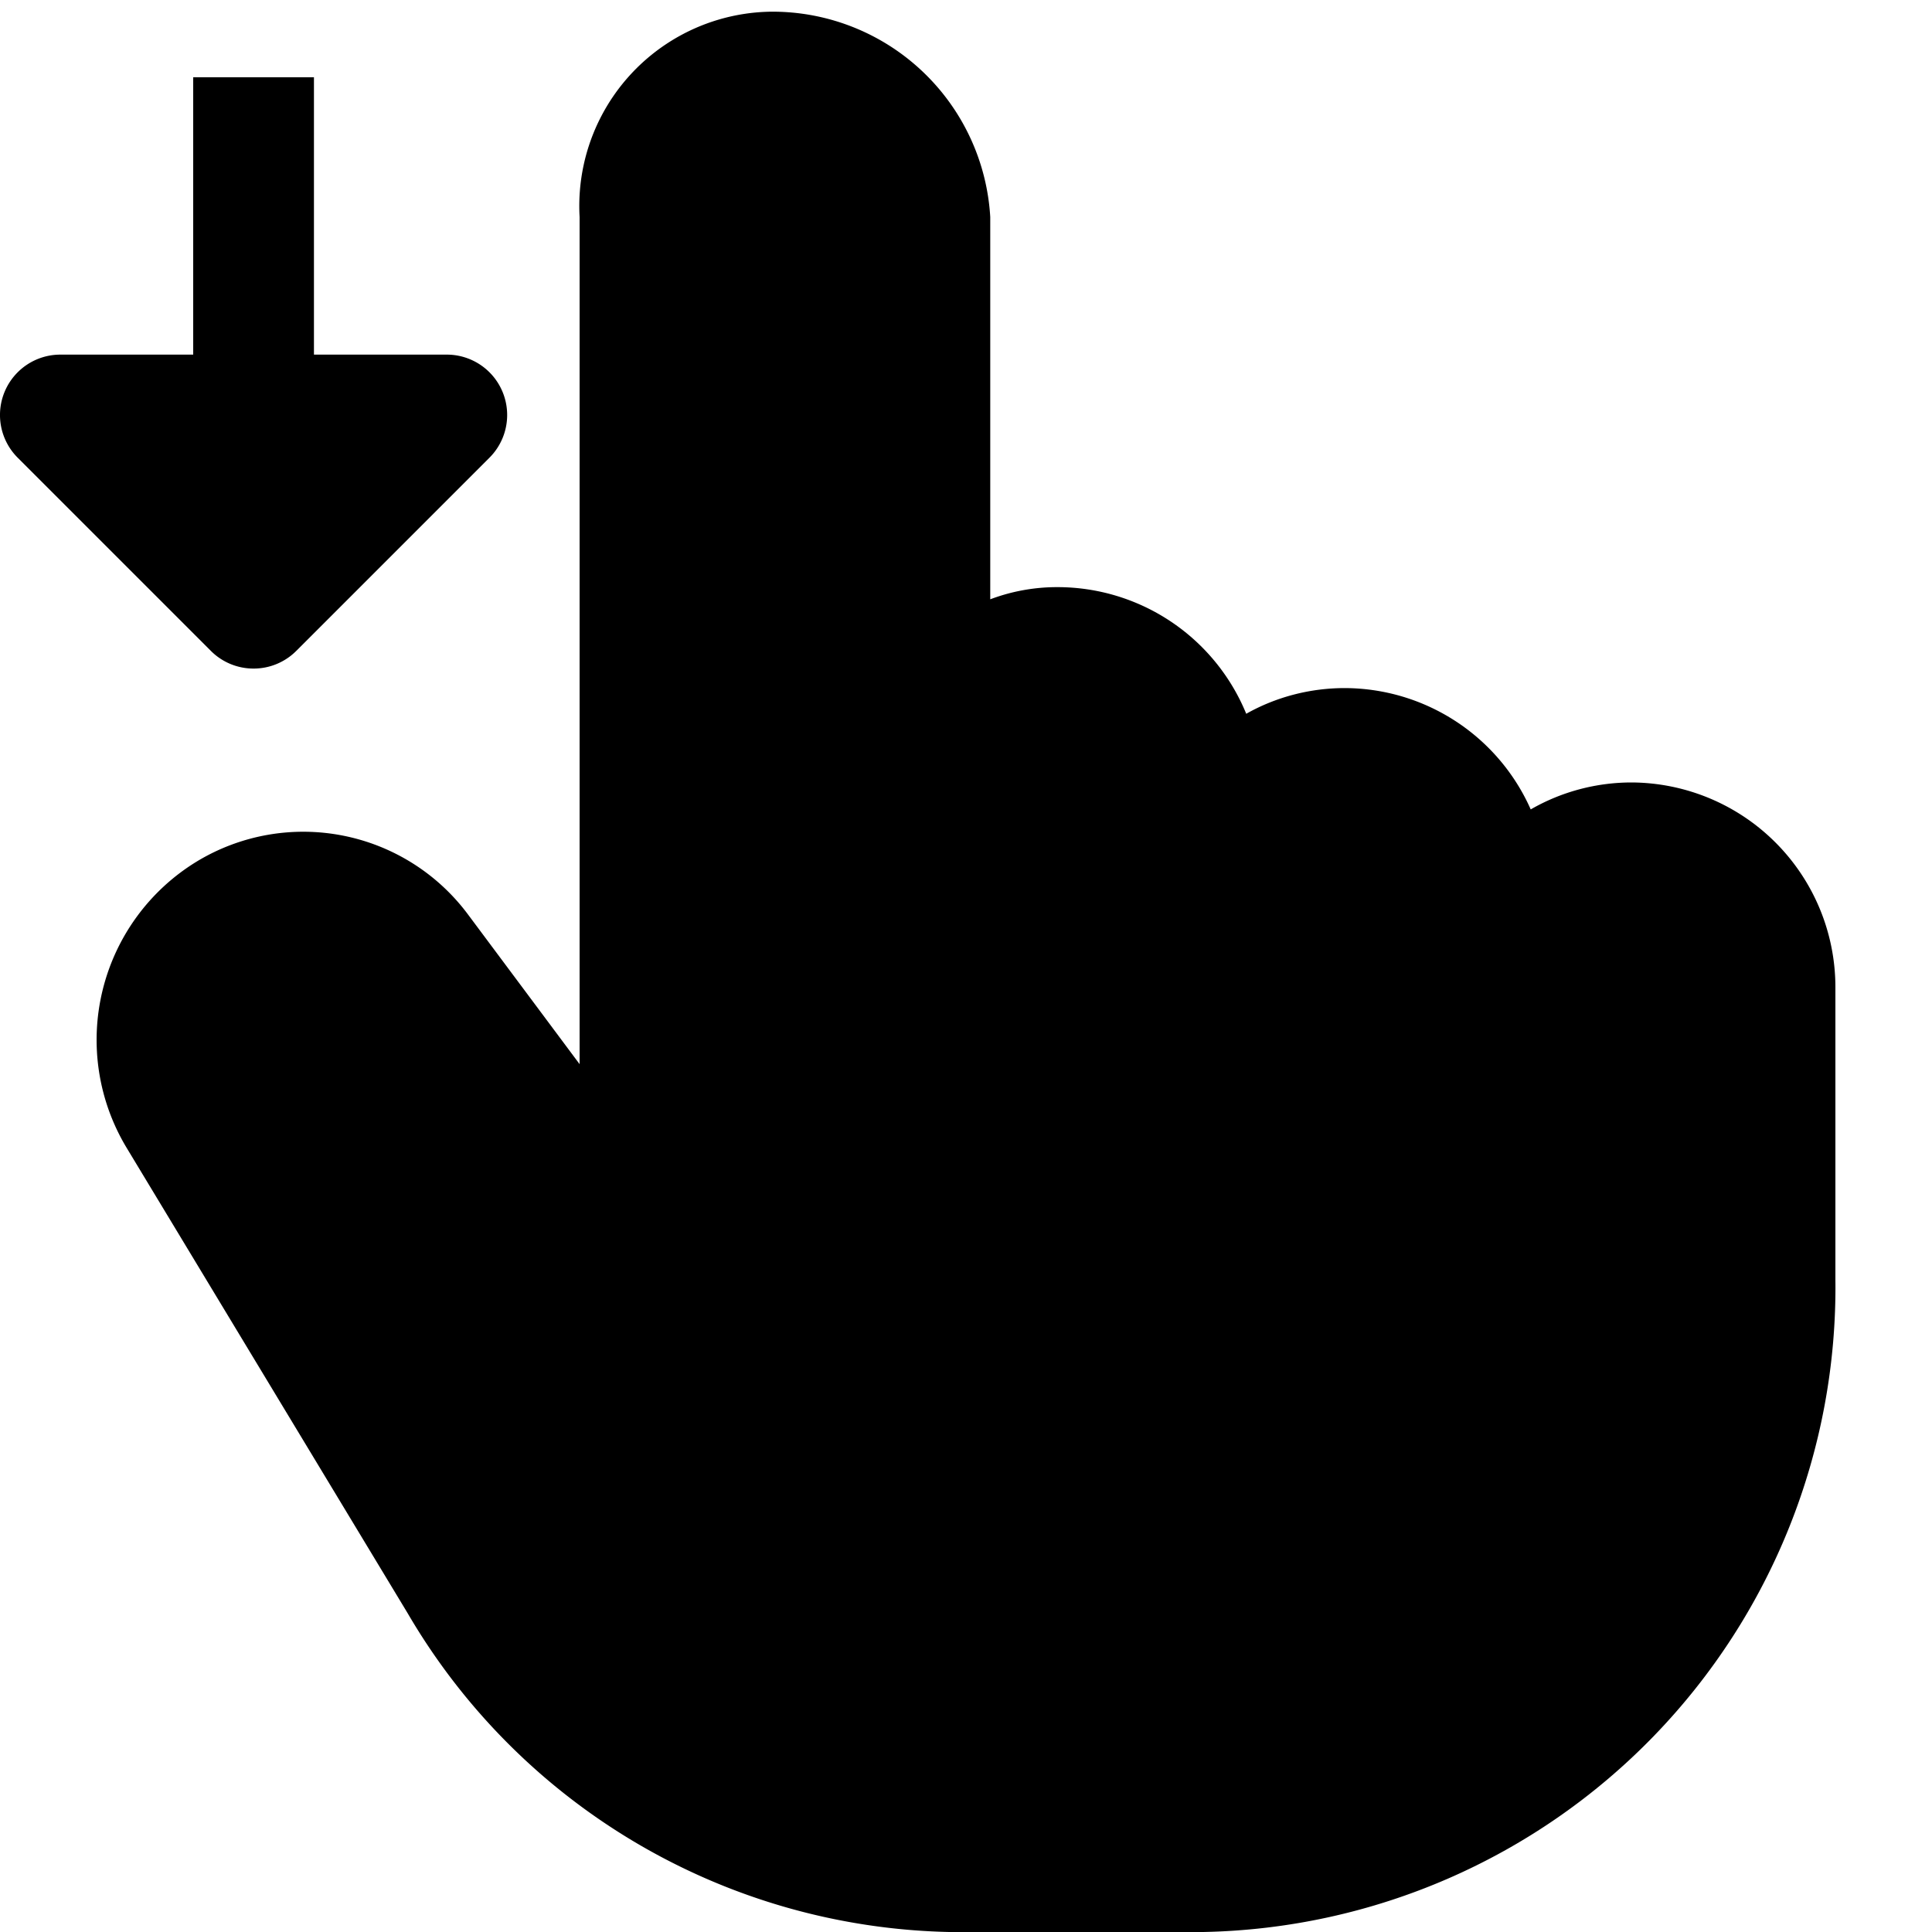 <svg xmlns="http://www.w3.org/2000/svg" width="20" height="20" viewBox="0 0 20 20" fill="currentColor"><g clip-path="url(#clip0_616_15)"><path d="M2.625 6.921a.623.623 0 00.442-.183l2-2a.625.625 0 00-.442-1.067H3.25V.8H2v2.871H.625a.625.625 0 00-.442 1.067l2 2a.623.623 0 00.442.183z"/><path d="M16.89 8.1c-.366 0-.727.096-1.044.279a2.112 2.112 0 00-1.925-1.256c-.357 0-.71.091-1.02.266a2.112 2.112 0 00-1.95-1.311 1.957 1.957 0 00-.7.126V2.246A2.258 2.258 0 007.982.121 2.012 2.012 0 006 2.246v8.77L4.848 9.471a2.126 2.126 0 00-2.812-.552 2.163 2.163 0 00-.724 2.965L4.22 16.7A6.656 6.656 0 009.825 20h2.631A6.673 6.673 0 0019 13.246v-3.023A2.12 2.12 0 0016.89 8.1z"/></g><defs><clipPath id="clip0_616_15"><path d="M0 0h20v20H0z"/></clipPath></defs></svg>